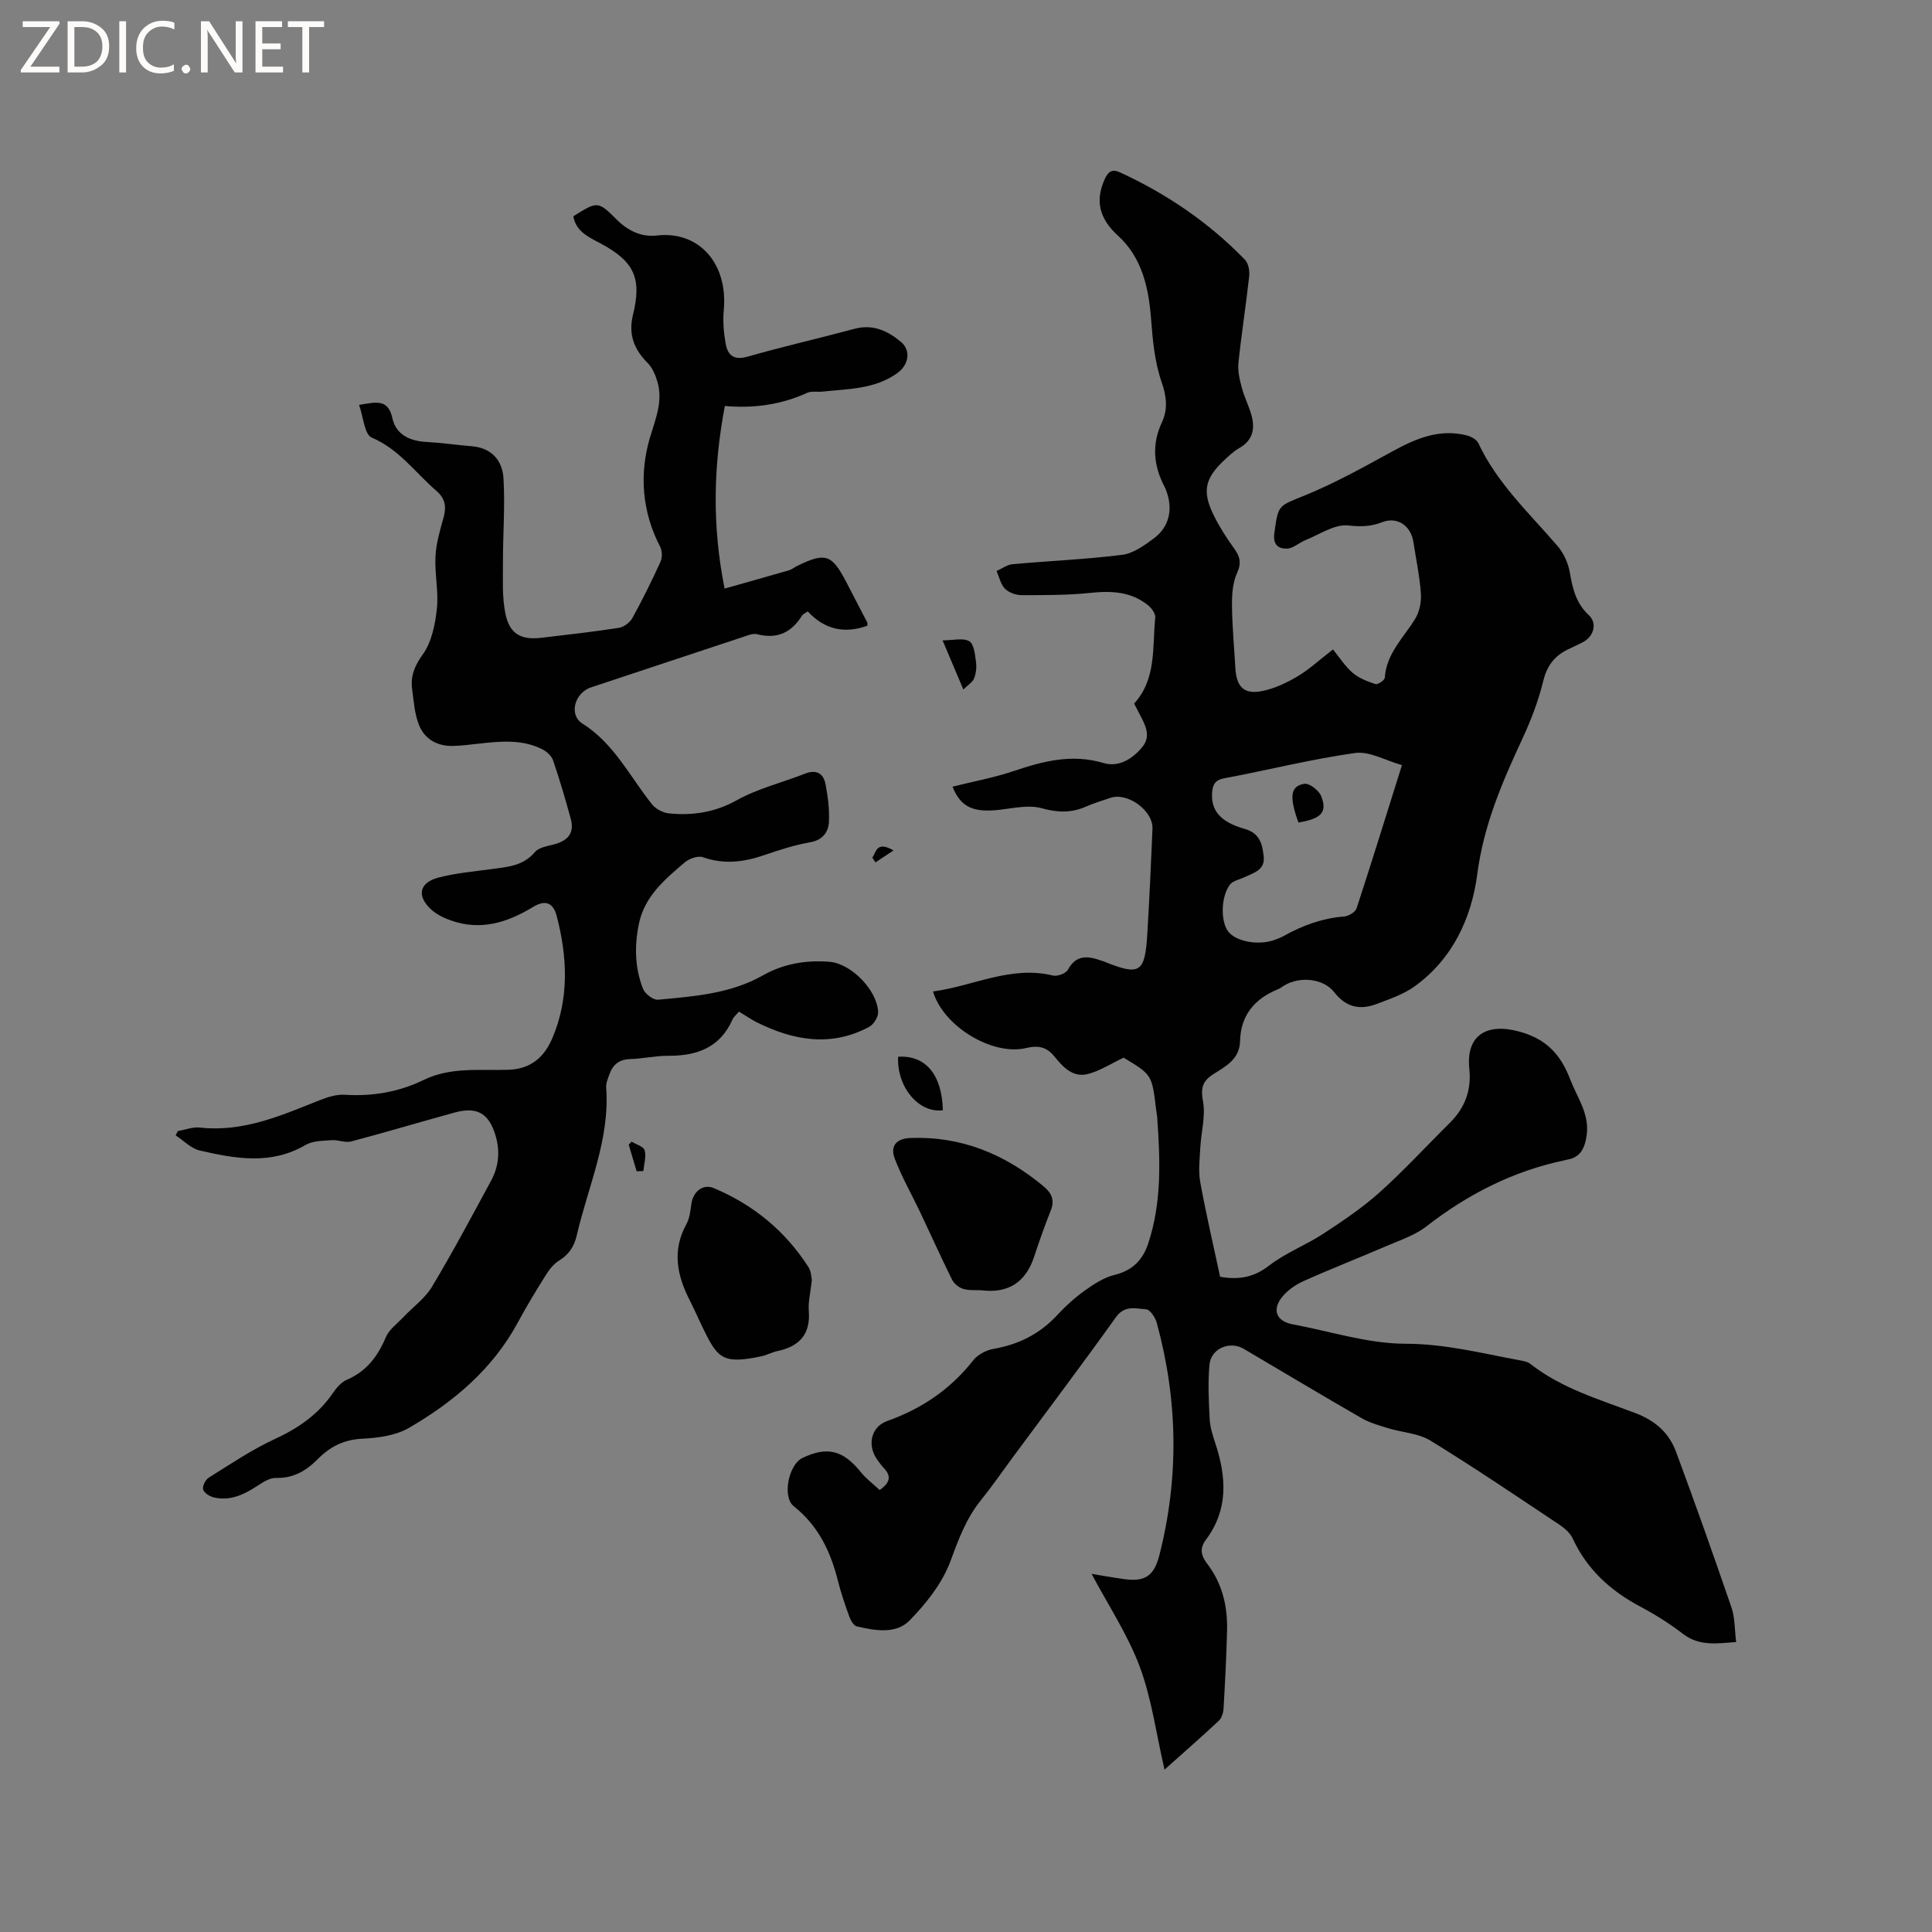 <svg enable-background="new 0 0 400 400" viewBox="0 0 400 400" xmlns="http://www.w3.org/2000/svg"><rect x="0" y="0" width="400" height="400" fill="#808080" stroke="none"/><path d="m12.4 4.8-6.1 9h6v1.2h-8v-.5l6.1-8.9h-5.7v-1.2h7.6v.4z" fill="#fcfbfa"/><path d="m14 15v-10.6h3c1.6 0 2.9.5 4 1.4s1.6 2.2 1.6 3.8-.5 3-1.6 3.9-2.4 1.5-4 1.5zm1.4-9.4v8.2h1.6c1.3 0 2.4-.4 3.1-1.1s1.1-1.8 1.1-3.1-.4-2.3-1.2-3-1.8-1-3.1-1z" fill="#fcfbfa"/><path d="m26.1 4.4v10.6h-1.4v-10.6z" fill="#fcfbfa"/><path d="m36.1 14.6c-.8.4-1.8.6-2.9.6-1.5 0-2.7-.5-3.6-1.4s-1.4-2.2-1.4-3.8c0-1.7.5-3.1 1.5-4.1s2.3-1.6 3.9-1.6c1 0 1.8.1 2.5.4v1.4c-.8-.4-1.6-.6-2.5-.6-1.2 0-2.1.4-2.9 1.2s-1.1 1.8-1.1 3.2c0 1.3.3 2.3 1 3s1.6 1.1 2.7 1.1c1 0 2-.2 2.7-.7v1.3z" fill="#fcfbfa"/><path d="m37.6 14.3c0-.2.1-.5.3-.6s.4-.3.6-.3c.3 0 .5.1.6.3s.3.4.3.6-.1.4-.3.6-.4.3-.6.3c-.3 0-.5-.1-.6-.3s-.3-.4-.3-.6z" fill="#fcfbfa"/><path d="m50.2 15h-1.6l-5.3-8.2c-.2-.2-.3-.5-.4-.7 0 .2.1.7.1 1.5v7.4h-1.4v-10.6h1.7l5.2 8.1c.2.4.4.6.4.7 0-.3-.1-.8-.1-1.5v-7.3h1.4z" fill="#fcfbfa"/><path d="m58.6 15h-5.7v-10.6h5.5v1.2h-4.1v3.4h3.8v1.2h-3.8v3.6h4.3z" fill="#fcfbfa"/><path d="m67.1 5.6h-3.1v9.4h-1.4v-9.4h-3v-1.2h7.5z" fill="#fcfbfa"/><g fill="#010102"><path d="m241.1 366.38c-1.72-7.43-2.65-14.66-5.13-21.31-2.47-6.62-6.49-12.67-9.97-19.22 2.21.36 4.52.79 6.85 1.1 4.35.59 6.12-.79 7.2-5.02 4.09-16.08 3.81-32.1-.56-48.07-.3-1.09-1.38-2.73-2.19-2.78-2.13-.14-4.42-.93-6.25 1.62-7.03 9.83-14.31 19.48-21.49 29.19-2.14 2.9-4.19 5.88-6.45 8.68-3.04 3.76-4.64 8.06-6.3 12.58-1.68 4.58-5.03 8.82-8.51 12.37-2.8 2.85-7.16 2.09-10.93 1.2-.66-.16-1.27-1.3-1.56-2.11-.87-2.39-1.69-4.8-2.31-7.26-1.52-6.08-4.05-11.45-9.15-15.49-2.46-1.95-1.07-8.63 1.78-10 5.14-2.47 8.43-1.61 12.06 2.89 1.14 1.42 2.66 2.54 3.93 3.74 2.22-1.53 2.41-2.89.92-4.49-.58-.62-1.09-1.3-1.56-2-1.96-2.92-1.07-6.63 2.19-7.79 7.17-2.54 13.14-6.59 17.86-12.61.93-1.19 2.73-2.09 4.26-2.35 5.2-.91 9.55-3.13 13.14-7.02 1.72-1.86 3.64-3.59 5.7-5.06 1.86-1.33 3.92-2.67 6.08-3.2 3.73-.91 5.88-3.07 7.03-6.56 2.82-8.56 2.47-17.34 1.84-26.14-.04-.53-.16-1.05-.22-1.57-.86-7.19-.86-7.19-6.73-10.72-2.68 1.27-4.94 2.76-7.42 3.39-3.08.79-5.16-1.47-6.91-3.64-1.61-2-3.38-2.34-5.84-1.75-6.94 1.68-17.16-4.46-19.29-11.71 8.31-1.09 16.08-5.43 24.86-3.29.91.22 2.66-.45 3.08-1.22 1.69-3.12 4.07-2.86 6.77-1.91.2.07.41.11.61.19 7.56 3.06 8.57 2.44 9.06-5.86.42-7.2.77-14.4 1.06-21.6.15-3.76-5.18-7.61-8.72-6.39-1.7.58-3.44 1.1-5.08 1.82-3.04 1.34-5.9 1.23-9.16.32-2.58-.71-5.6-.06-8.39.29-5.72.71-8.34-.45-10.05-4.75 4.23-1.06 8.56-1.85 12.69-3.24 6.11-2.06 12.06-3.6 18.59-1.65 3.15.94 6.05-.89 8.06-3.38 1.86-2.29.49-4.62-.64-6.81-.34-.66-.67-1.31-1.1-2.13 4.66-5.09 3.75-11.64 4.37-17.78.08-.8-.71-1.93-1.42-2.51-3.53-2.9-7.63-3.08-12.02-2.62-4.7.49-9.47.47-14.21.47-1.18 0-2.66-.52-3.46-1.33-.9-.91-1.19-2.42-1.74-3.67 1.1-.49 2.17-1.3 3.3-1.41 7.57-.69 15.18-.99 22.72-1.94 2.33-.3 4.65-1.99 6.64-3.48 3.03-2.27 3.83-5.84 2.61-9.39-.14-.4-.27-.81-.47-1.18-2.3-4.36-2.72-8.8-.58-13.35 1.3-2.77.95-5.46-.02-8.27-1.48-4.28-1.87-8.68-2.22-13.25-.47-6.06-1.75-12.53-6.84-17.15-3.98-3.61-4.72-7.38-2.75-11.71.69-1.51 1.48-2.18 3.15-1.41 9.72 4.48 18.44 10.41 25.89 18.1.72.74.99 2.31.87 3.43-.66 6-1.61 11.97-2.23 17.98-.17 1.68.28 3.49.73 5.16.51 1.93 1.47 3.75 1.99 5.68.75 2.79.24 5.17-2.56 6.75-1.18.66-2.2 1.66-3.2 2.6-3.93 3.72-4.49 6.41-2.05 11.35 1.16 2.36 2.61 4.61 4.15 6.74 1.23 1.69 1.64 3.02.66 5.16-.91 1.99-1.07 4.45-1.05 6.7.04 4.33.45 8.66.7 12.99.23 3.99 1.84 5.54 5.71 4.72 2.5-.53 4.96-1.7 7.17-3.01 2.34-1.39 4.38-3.29 7.33-5.57 1.35 1.65 2.5 3.49 4.07 4.84 1.3 1.11 3.06 1.79 4.72 2.33.48.16 1.9-.79 1.93-1.3.34-5.04 3.9-8.3 6.31-12.23.88-1.45 1.29-3.48 1.17-5.19-.25-3.58-1-7.13-1.55-10.69-.52-3.38-3.32-5.33-6.49-4.1-2.38.92-4.42.95-7.02.67-2.82-.3-5.93 1.87-8.87 3.05-1.29.51-2.48 1.69-3.75 1.74-1.79.07-2.99-.75-2.66-3.2.81-6 .83-5.57 6.34-7.82 6.22-2.54 12.15-5.85 18.07-9.09 4.86-2.66 9.74-4.76 15.4-3.33.9.23 2.06.84 2.42 1.6 3.9 8.34 10.56 14.51 16.42 21.32 1.29 1.5 2.21 3.6 2.54 5.55.57 3.31 1.29 6.31 3.91 8.74 1.77 1.63 1.09 4.32-1.09 5.53-1.11.61-2.29 1.1-3.42 1.67-2.71 1.37-4.19 3.42-4.94 6.52-.99 4.08-2.53 8.08-4.3 11.89-4.19 9-8.02 17.91-9.34 28.04-1.18 9.04-5.1 17.57-13 23.24-2.27 1.62-5.06 2.57-7.71 3.58-3.47 1.33-6.37.84-8.91-2.4-2.3-2.93-7.2-3.28-10.32-1.4-.45.27-.88.62-1.36.81-4.82 1.97-7.68 5.39-7.81 10.72-.09 3.74-2.94 5.21-5.48 6.81-2.31 1.46-2.7 2.9-2.19 5.68.56 3.05-.39 6.36-.56 9.57-.13 2.38-.43 4.84-.01 7.14 1.19 6.56 2.71 13.05 4.11 19.59 3.84.68 6.99.14 10.17-2.33 3.39-2.63 7.58-4.21 11.2-6.58 4.05-2.65 8.1-5.38 11.69-8.6 5.05-4.53 9.64-9.55 14.47-14.32 3.13-3.1 4.53-6.74 4.07-11.19-.73-6.99 3.57-9.61 10.39-7.73 5.63 1.55 8.54 4.79 10.49 9.88 1.46 3.81 4.07 7.18 3.4 11.66-.4 2.7-1.35 4.62-4.28 5.01-.1.01-.2.07-.3.09-10.67 2.23-20.05 7.04-28.63 13.71-2.36 1.83-5.41 2.82-8.21 4.03-5.73 2.47-11.55 4.74-17.25 7.3-1.67.75-3.36 1.95-4.47 3.38-2.04 2.66-.99 4.92 2.26 5.53 7.81 1.46 15.62 4.02 23.43 4.03 8.12.01 15.66 1.95 23.41 3.39.82.15 1.76.29 2.38.77 6.47 5.08 14.28 7.36 21.77 10.2 4.13 1.57 6.95 4.09 8.4 7.99 3.97 10.7 7.78 21.45 11.48 32.25.74 2.15.65 4.59.97 7.16-3.93.27-7.58.93-11-1.69-2.76-2.12-5.75-4.01-8.83-5.64-6.16-3.27-11.03-7.68-14.01-14.11-.54-1.16-1.71-2.17-2.81-2.9-8.82-5.87-17.6-11.82-26.63-17.36-2.49-1.53-5.81-1.67-8.72-2.56-1.9-.58-3.87-1.13-5.57-2.11-8.17-4.7-16.26-9.56-24.38-14.34-2.89-1.7-6.77-.09-7.09 3.28-.35 3.76-.15 7.59.05 11.38.09 1.66.65 3.33 1.17 4.93 2.29 6.95 2.72 13.7-1.96 19.94-1.36 1.81-1.02 3.29.32 5.04 3.07 4.03 4.19 8.76 4.06 13.75-.14 5.4-.41 10.8-.73 16.2-.05.86-.39 1.94-.99 2.5-3.53 3.3-7.19 6.49-11.23 10.1zm49.16-207.97c-3.41-.95-6.72-2.92-9.7-2.51-9.09 1.27-18.04 3.55-27.07 5.23-1.92.36-2.4 1.31-2.53 2.91-.29 3.67 1.62 6.13 6.69 7.56 3.15.88 3.69 3.07 3.98 5.67.32 2.85-1.97 3.39-3.85 4.29-1.1.52-2.57.79-3.19 1.66-1.87 2.61-1.86 7.6-.3 9.64 1.57 2.05 6.1 2.92 9.42 1.8.7-.24 1.4-.5 2.04-.86 3.91-2.19 8.01-3.69 12.54-4.05.93-.07 2.32-.91 2.58-1.7 3.15-9.62 6.13-19.28 9.39-29.64z"/><path d="m152.99 209.44c-.57.69-1.1 1.11-1.34 1.65-2.57 5.81-7.36 7.53-13.28 7.5-2.64-.02-5.27.6-7.91.68-2.25.06-3.56 1.13-4.27 3.11-.32.89-.75 1.86-.69 2.75.81 10.79-3.75 20.5-6.09 30.65-.54 2.33-1.64 3.96-3.67 5.22-1.1.68-2.02 1.84-2.72 2.97-2.03 3.23-4.01 6.49-5.82 9.85-5.21 9.65-13.27 16.42-22.5 21.79-2.76 1.61-6.42 2.1-9.71 2.26-3.8.19-6.67 1.65-9.2 4.22-2.38 2.41-5.05 4-8.67 3.9-1.31-.04-2.75.94-3.96 1.72-2.75 1.79-5.6 3.11-8.94 2.3-.85-.21-2-.95-2.17-1.65s.5-2.01 1.19-2.44c4.48-2.79 8.88-5.78 13.65-7.98 4.85-2.24 8.96-5.06 11.99-9.47.76-1.11 1.77-2.31 2.94-2.81 4.08-1.75 6.39-4.84 8.07-8.82.68-1.6 2.36-2.8 3.62-4.14 1.99-2.1 4.49-3.89 5.94-6.31 4.3-7.17 8.23-14.56 12.21-21.91 1.56-2.89 1.92-5.99.98-9.23-1.36-4.7-3.79-6.21-8.52-4.91-7.14 1.96-14.24 4.09-21.4 5.98-1.24.33-2.7-.36-4.04-.26-1.83.14-3.92.12-5.42.99-7.16 4.2-14.56 2.84-21.91 1.15-1.81-.42-3.33-2.06-4.98-3.13.15-.3.29-.6.44-.89 1.53-.26 3.09-.9 4.57-.73 8.96 1 16.82-2.49 24.8-5.66 1.64-.65 3.49-1.24 5.2-1.13 5.74.36 11.2-.57 16.34-3.07 5.61-2.74 11.67-1.91 17.5-2.1 4.93-.16 7.55-2.85 9.14-6.56 3.5-8.2 3.12-16.77.91-25.25-.74-2.86-2.4-3.43-4.95-1.88-5.3 3.22-10.8 4.93-16.91 2.79-1.47-.51-2.98-1.24-4.12-2.27-3.03-2.75-2.53-5.55 1.39-6.6 3.64-.97 7.47-1.29 11.22-1.8 3.25-.44 6.46-.66 8.86-3.52.82-.97 2.6-1.22 3.99-1.59 2.96-.79 4.19-2.45 3.42-5.28-1.11-4.08-2.31-8.15-3.68-12.15-.32-.93-1.37-1.84-2.31-2.3-4.19-2.06-8.65-1.61-13.1-1.11-1.79.2-3.58.43-5.37.47-3.16.06-5.75-1.4-6.91-4.21-.97-2.35-1.14-5.06-1.48-7.63-.35-2.68.54-4.78 2.24-7.15 1.82-2.55 2.54-6.17 2.89-9.42.38-3.54-.47-7.2-.29-10.78.13-2.69.91-5.38 1.65-8 .63-2.26.43-4-1.48-5.64-4.36-3.77-7.71-8.61-13.38-11.02-1.49-.63-1.71-4.24-2.61-6.76 3.53-.56 6-1.35 6.91 2.8.73 3.34 3.6 4.69 7.03 4.87 3.16.17 6.31.63 9.46.9 4.08.34 6.28 3 6.5 6.6.35 5.76-.12 11.57-.11 17.36.01 3.57-.2 7.23.51 10.69.86 4.21 3.23 5.49 7.4 5 5.37-.63 10.74-1.23 16.07-2.06 1.04-.16 2.3-1.09 2.81-2.02 2.1-3.8 4.02-7.7 5.82-11.64.4-.87.38-2.27-.05-3.11-3.79-7.25-4.35-15.1-2.14-22.56 1.19-4.02 2.77-7.6 1.53-11.73-.4-1.34-1.02-2.79-1.97-3.75-2.84-2.86-4.06-5.93-3.05-10.04 1.88-7.65.17-11.06-6.79-14.78-2.42-1.29-5.02-2.42-5.57-5.58 4.98-3.12 5.08-3.22 8.99.69 2.36 2.36 5.17 3.65 8.28 3.29 8.73-1.02 14.77 5.77 13.88 15.43-.21 2.28-.02 4.66.38 6.93.42 2.4 1.68 3.54 4.54 2.72 7.33-2.09 14.77-3.78 22.13-5.76 3.83-1.03 6.9.42 9.64 2.71 2.13 1.78 1.6 4.77-.76 6.46-4.68 3.35-10.18 3.26-15.53 3.83-1.05.11-2.25-.16-3.15.26-5.49 2.51-11.27 3.24-17.03 2.71-2.37 12.55-2.66 24.72-.05 37.81 4.41-1.25 8.87-2.49 13.31-3.78.6-.17 1.11-.61 1.68-.89 5.86-2.87 7.19-2.45 10.16 3.24 1.47 2.81 2.94 5.63 4.39 8.45.08.16.01.39.01.67-4.74 1.71-8.88.78-12.33-2.96-.55.38-1 .55-1.19.86-2.19 3.53-5.18 4.94-9.32 3.85-.82-.21-1.86.23-2.76.53-10.55 3.48-21.08 7-31.62 10.49-3.35 1.11-4.66 5.65-1.77 7.48 6.58 4.16 9.81 10.97 14.4 16.71.78.98 2.3 1.78 3.55 1.9 4.89.47 9.46-.2 13.99-2.72 4.39-2.44 9.44-3.67 14.17-5.52 2.35-.92 3.8-.03 4.23 2.19.48 2.56.84 5.21.7 7.8-.12 2.16-1.29 3.76-3.91 4.23-3.22.57-6.37 1.58-9.47 2.65-4.22 1.45-8.33 1.98-12.7.44-1.03-.37-2.87.29-3.8 1.09-4.09 3.51-8.29 6.96-9.47 12.73-.94 4.59-.83 9.1.86 13.42.41 1.04 2.11 2.35 3.1 2.26 7.45-.69 14.97-1.22 21.72-5.04 4.28-2.42 8.97-3.2 13.81-2.81 4.46.36 9.86 5.87 10.05 10.41.04 1.02-.93 2.57-1.87 3.07-7.95 4.24-15.75 2.81-23.39-1.02-1.14-.6-2.18-1.32-3.56-2.15z"/><path d="m168.09 265.01c-.28 2.6-.79 4.51-.64 6.38.39 4.9-1.98 7.38-6.52 8.34-1.13.24-2.18.84-3.31 1.08-7.74 1.63-8.96.49-11.73-5.12-1.08-2.18-2.04-4.42-3.14-6.58-2.62-5.15-3.61-10.29-.62-15.7.68-1.24.81-2.82 1.03-4.27.38-2.45 2.38-4.09 4.61-3.16 8.19 3.44 14.82 8.87 19.63 16.39.57.9.57 2.17.69 2.64z"/><path d="m203.17 267.14c-1.27-.07-2.61.07-3.78-.3-.89-.28-1.87-1.07-2.28-1.9-2.28-4.61-4.39-9.3-6.59-13.95-1.76-3.7-3.82-7.29-5.27-11.1-1.01-2.66.38-4.17 3.2-4.28 10.58-.41 19.64 3.35 27.65 10.04 1.64 1.37 2.3 2.84 1.45 4.97-1.25 3.13-2.37 6.32-3.43 9.53-1.76 5.35-5.37 7.68-10.95 6.99z"/><path d="m195.21 229.87c-5.06.64-9.57-4.89-9.26-11.08 5.67-.35 9.07 3.65 9.26 11.08z"/><path d="m199.45 142.75c-1.53-3.62-2.76-6.52-4.3-10.17 2.2 0 4.25-.56 5.53.18.98.57 1.18 2.77 1.39 4.3.16 1.11.01 2.39-.41 3.42-.34.81-1.3 1.37-2.21 2.27z"/><path d="m131.81 242.5c-.55-1.83-1.09-3.67-1.64-5.5.2-.21.4-.43.59-.64.95.59 2.49 1.01 2.71 1.8.36 1.31-.14 2.85-.27 4.29-.46.01-.92.03-1.39.05z"/><path d="m180.6 177.56c.84-1.11.81-3.54 4.4-1.49-1.56 1.03-2.66 1.76-3.75 2.48-.22-.33-.43-.66-.65-.99z"/><path d="m268.83 170.3c-1.94-5.37-1.68-7.59 1.24-8.02 1.06-.16 3.05 1.42 3.5 2.62 1.25 3.32-.02 4.59-4.74 5.4z"/></g></svg>